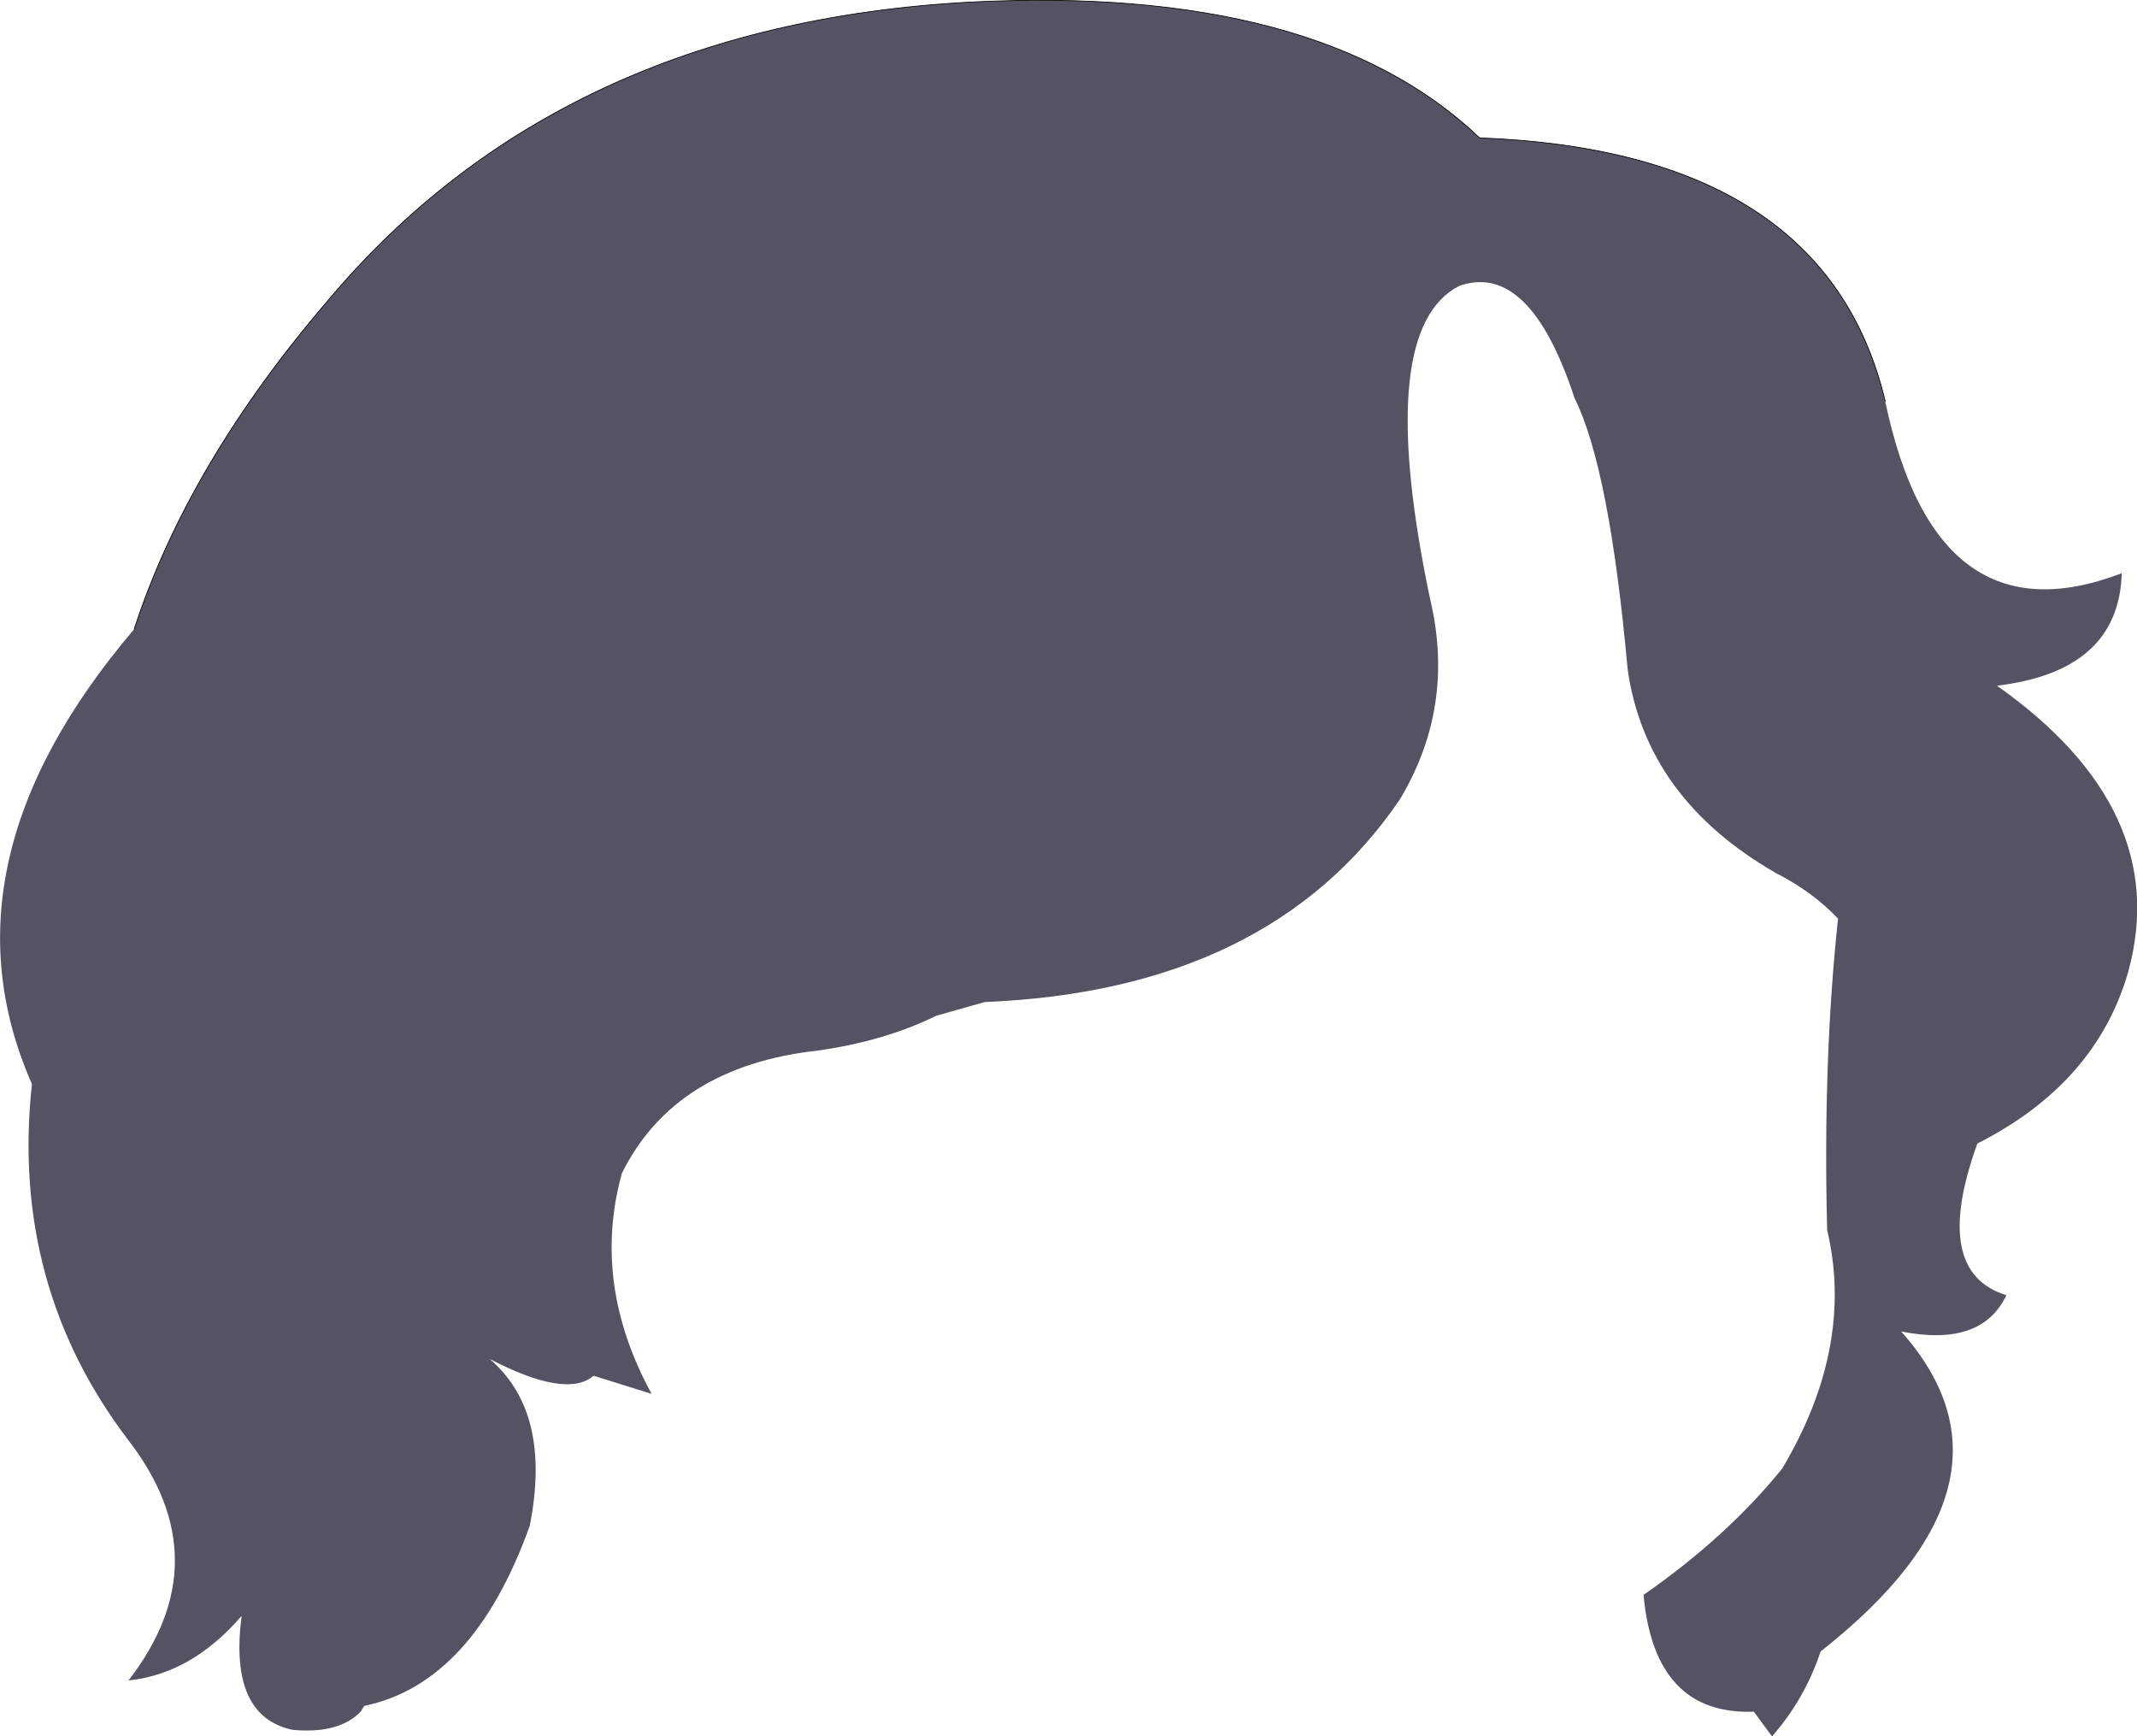 <?xml version="1.0" encoding="UTF-8" standalone="no"?>
<svg xmlns:xlink="http://www.w3.org/1999/xlink" height="119.65px" width="147.25px" xmlns="http://www.w3.org/2000/svg">
  <g transform="matrix(1.0, 0.0, 0.0, 1.0, 73.6, 59.8)">
    <path d="M56.3 -32.15 Q59.8 -15.4 72.6 -20.3 72.4 -13.55 64.0 -12.55 76.1 -4.0 73.05 7.15 70.85 14.85 62.65 19.0 59.45 27.85 64.65 29.45 62.95 33.05 57.4 31.95 66.65 42.35 51.85 54.0 50.75 57.3 48.5 59.85 L47.25 58.15 Q40.4 58.4 39.65 50.1 45.4 46.1 49.2 41.4 54.2 33.0 52.3 24.95 52.0 13.3 53.05 3.5 51.3 1.65 48.75 0.35 39.8 -4.8 38.55 -13.7 37.3 -27.55 34.9 -32.35 31.8 -41.8 26.95 -40.1 21.2 -37.15 24.75 -19.45 L25.15 -17.55 Q26.45 -10.7 22.85 -4.7 13.9 8.45 -5.75 9.25 L-9.1 10.2 Q-12.65 11.95 -17.3 12.6 -27.1 13.7 -30.75 21.05 -32.85 28.65 -28.7 36.25 L-32.7 35.0 Q-34.55 36.6 -39.85 33.85 -35.55 37.55 -37.1 45.35 -41.0 56.2 -48.5 57.75 L-48.75 58.15 Q-50.25 59.7 -53.45 59.4 -57.85 58.45 -56.95 51.55 -60.4 55.55 -64.75 56.0 -58.35 47.75 -64.75 39.45 -72.9 28.75 -71.4 14.9 -78.1 -0.3 -64.35 -16.45 -60.65 -27.85 -50.95 -39.15 -35.0 -58.1 -6.85 -59.65 17.25 -60.9 28.35 -50.3 52.2 -49.4 56.3 -32.15" fill="#565263" fill-rule="evenodd" stroke="none"/>
    <path d="M-64.35 -16.45 Q-60.65 -27.85 -50.95 -39.15 -35.0 -58.1 -6.85 -59.65 17.25 -60.9 28.35 -50.3 52.2 -49.4 56.3 -32.15" fill="none" stroke="#000000" stroke-linecap="round" stroke-linejoin="round" stroke-width="0.05"/>
  </g>
</svg>
